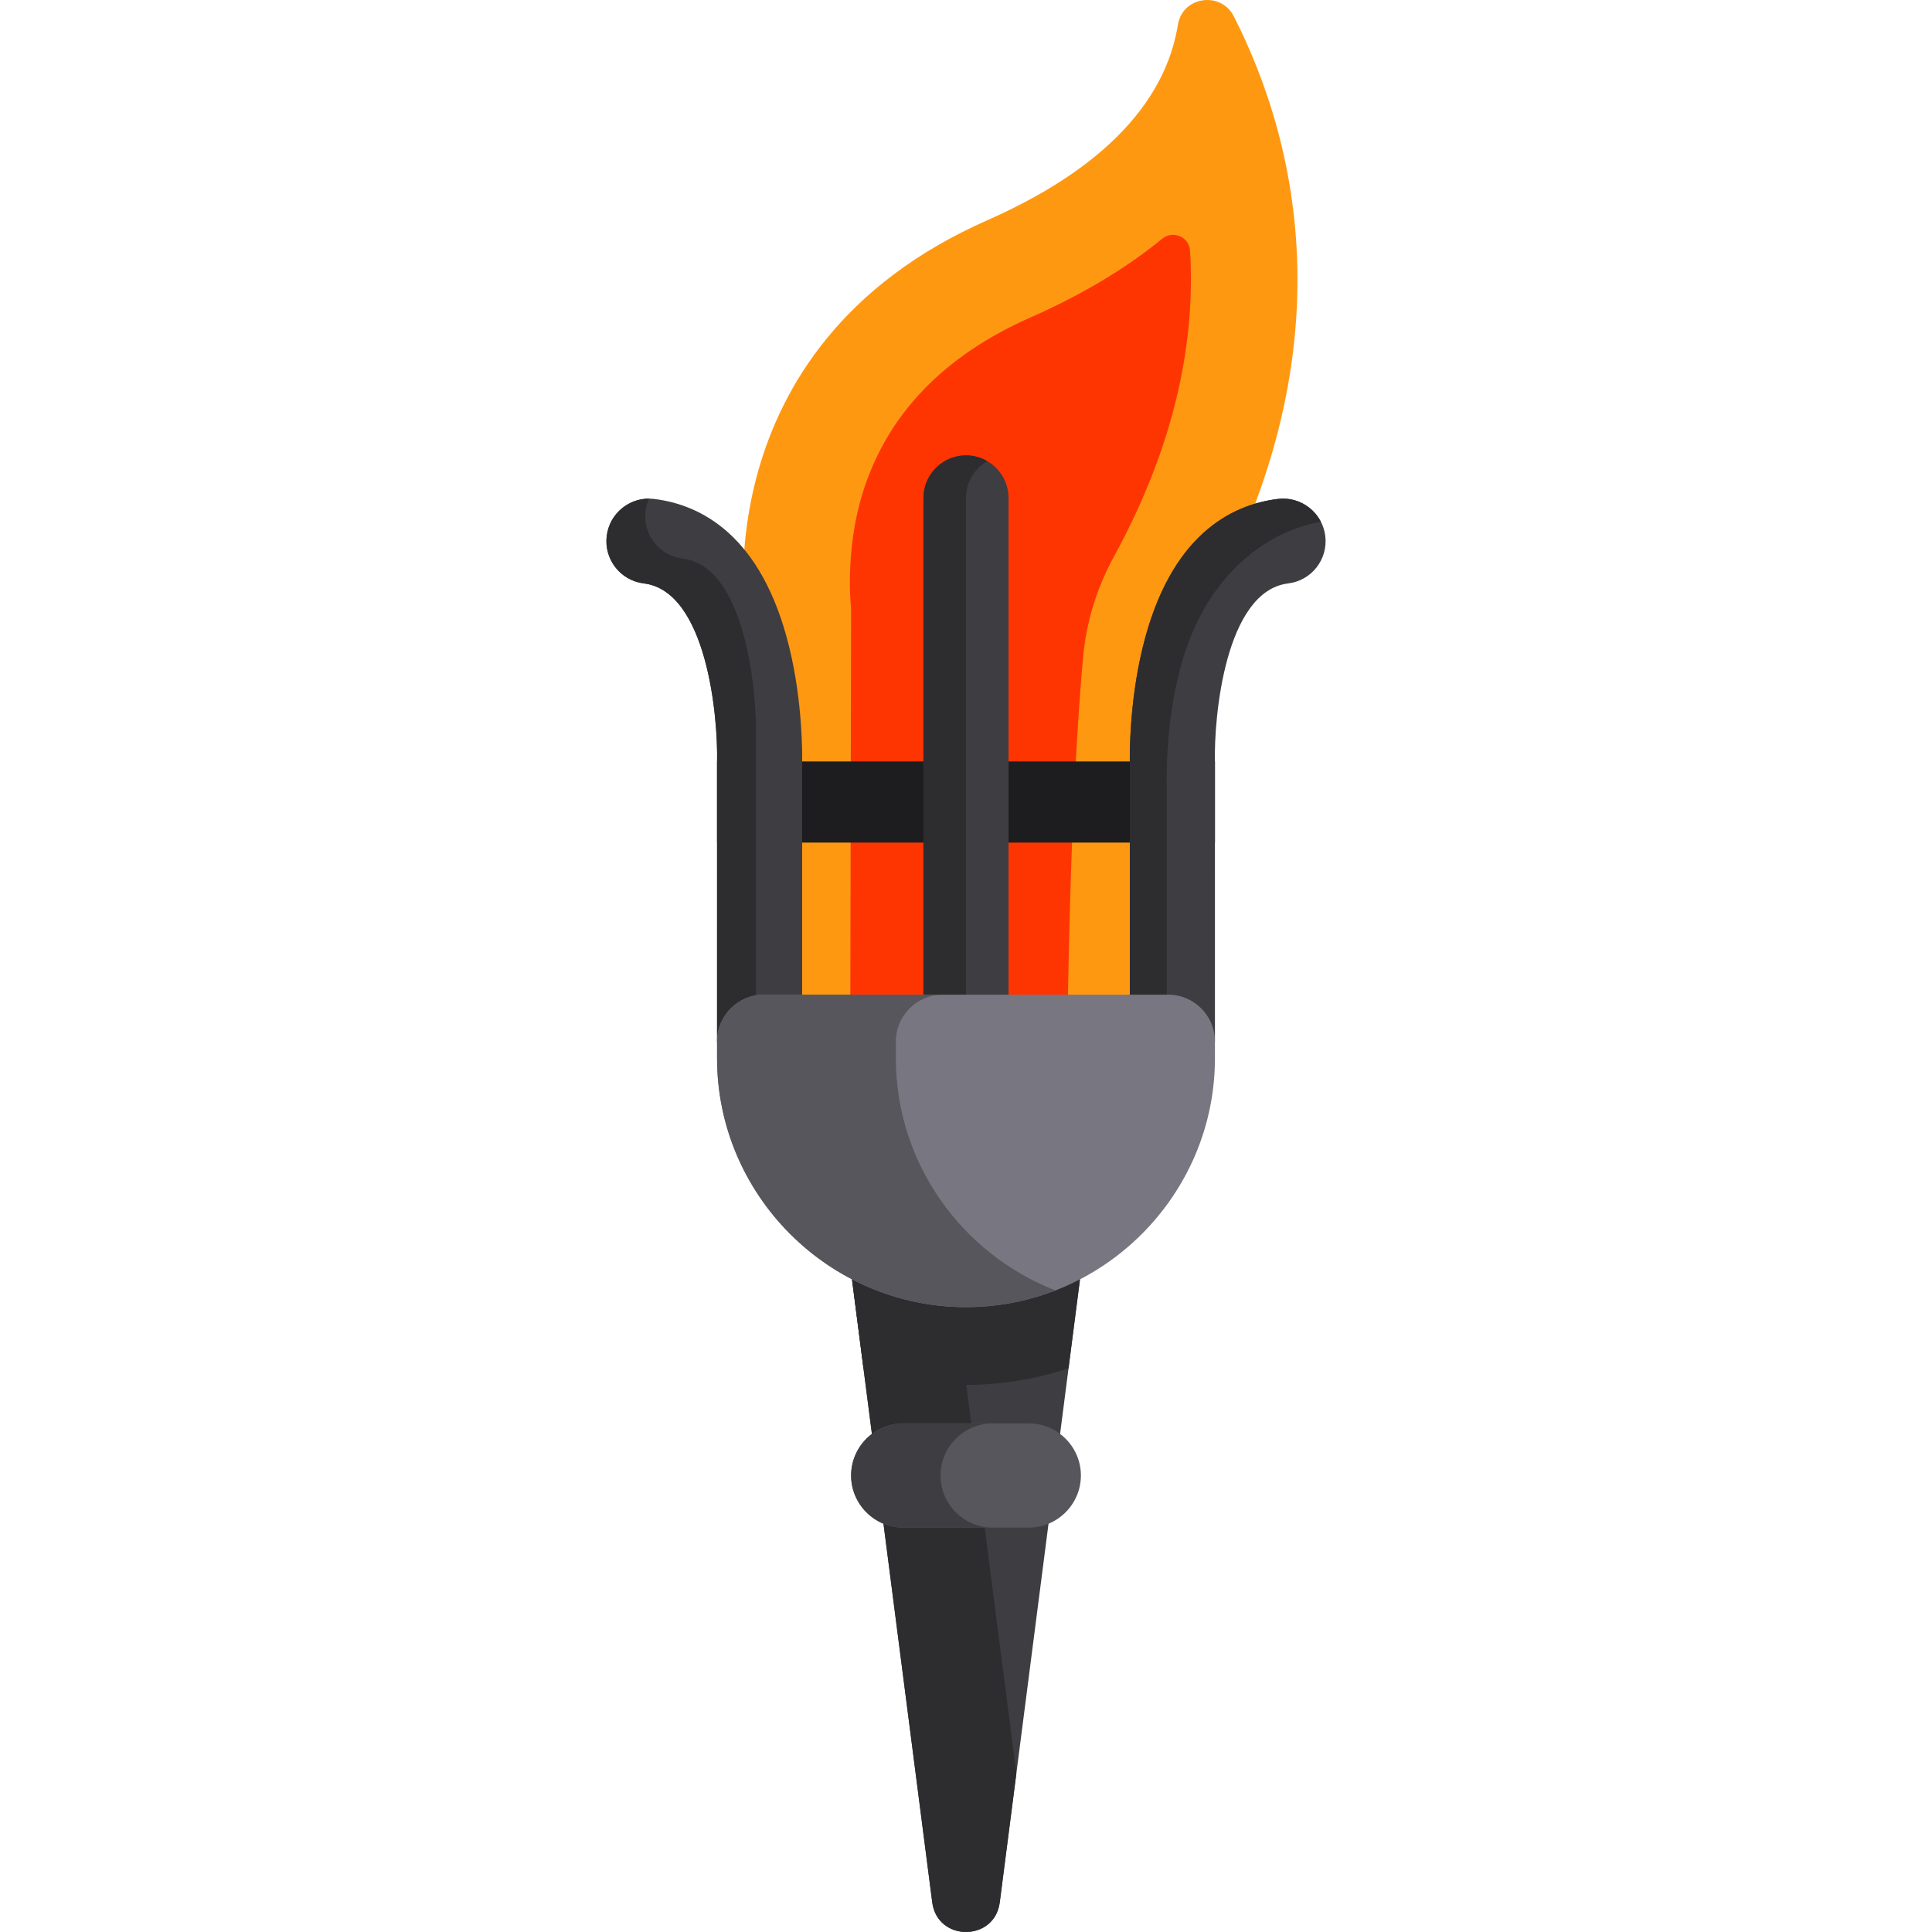 <?xml version="1.0" encoding="iso-8859-1"?>
<!-- Generator: Adobe Illustrator 19.0.0, SVG Export Plug-In . SVG Version: 6.00 Build 0)  -->
<svg version="1.1" id="Capa_1" xmlns="http://www.w3.org/2000/svg" xmlns:xlink="http://www.w3.org/1999/xlink" x="0px" y="0px"
	 viewBox="0 0 512 512" style="enable-background:new 0 0 512 512;" xml:space="preserve">
<path style="fill:#FF9811;" d="M197.737,165.879c0,0-12.781-73.679,63.905-107.511c35.876-15.828,47.892-35.439,50.522-51.831
	c1.201-7.486,11.376-8.97,14.812-2.211c17.349,34.133,32.367,94.269-14.211,168.961c-0.75,1.614-2.068,113.731-2.068,113.731
	H196.939L197.737,165.879z"/>
<path style="fill:#FF3501;" d="M225.319,276.774l0.225-115.579c0,0-1.77-14.998,3.078-30.597
	c6.416-20.645,21.355-36.268,44.402-46.435c14.472-6.384,25.932-13.497,34.986-20.903c2.858-2.337,7.148-0.471,7.371,3.214
	c1.396,23.099-3.429,50.391-20.219,81.098c-4.485,8.203-7.283,17.217-8.128,26.529c-1.522,16.77-3.548,48.537-4.197,102.673h-57.517
	V276.774z"/>
<path style="fill:#3E3D42;" d="M264.949,504.131l23.969-186.134h-65.836l23.97,186.134
	C248.404,514.623,263.598,514.623,264.949,504.131z"/>
<g>
	<path style="fill:#2D2D30;" d="M249.771,317.996h-26.689l23.97,186.134c1.352,10.492,16.545,10.492,17.896,0l4.396-34.139
		L249.771,317.996z"/>
	<path style="fill:#2D2D30;" d="M283.171,362.62l5.746-44.623h-65.836l5.746,44.623c8.552,2.835,17.681,4.392,27.171,4.392
		C265.491,367.012,274.62,365.455,283.171,362.62z"/>
</g>
<path style="fill:#57565C;" d="M272.635,404.837h-33.269c-7.599,0-13.815-6.217-13.815-13.815l0,0
	c0-7.599,6.217-13.815,13.815-13.815h33.269c7.599,0,13.815,6.217,13.815,13.815l0,0
	C286.449,398.619,280.232,404.837,272.635,404.837z"/>
<path style="fill:#3E3D42;" d="M249.246,391.022c0-7.599,6.217-13.815,13.815-13.815h-23.694c-7.599,0-13.815,6.217-13.815,13.815
	s6.217,13.815,13.815,13.815h23.694C255.463,404.837,249.246,398.619,249.246,391.022z"/>
<rect x="190.028" y="201.792" style="fill:#1D1D1F;" width="131.946" height="21.504"/>
<path style="fill:#3E3D42;" d="M255.995,285.326h0.009c6.203,0,11.277-5.075,11.277-11.277V131.954
	c0-6.203-5.075-11.277-11.277-11.277h-0.009c-6.203,0-11.277,5.075-11.277,11.277v142.095
	C244.718,280.252,249.793,285.326,255.995,285.326z"/>
<path style="fill:#2D2D30;" d="M256,274.049V131.954c0-4.151,2.279-7.787,5.641-9.746c-1.662-0.967-3.584-1.532-5.636-1.532h-0.009
	c-6.203,0-11.277,5.075-11.277,11.277v142.095c0,6.203,5.075,11.277,11.277,11.277h0.009c2.052,0,3.974-0.565,5.636-1.532
	C258.279,281.837,256,278.199,256,274.049z"/>
<path style="fill:#3E3D42;" d="M201.303,287.018c-6.228,0-11.277-5.049-11.277-11.277l0.004-73.944
	c0.284-11.579-2.67-45.14-19.414-47.183c-6.183-0.754-10.583-6.377-9.829-12.559c0.753-6.182,6.384-10.588,12.559-9.829
	c12.318,1.502,28.53,9.533,35.809,39.265c3.615,14.766,3.462,28.903,3.424,30.743v73.508
	C212.58,281.969,207.531,287.018,201.303,287.018z"/>
<path style="fill:#2D2D30;" d="M200.316,269.155l0.004-73.944c0.284-11.579-2.67-45.14-19.414-47.183
	c-6.183-0.754-10.583-6.377-9.829-12.559c0.144-1.184,0.47-2.299,0.941-3.329c-5.635-0.028-10.533,4.171-11.232,9.906
	c-0.754,6.183,3.647,11.806,9.829,12.559c16.743,2.042,19.697,35.603,19.414,47.182l-0.004,73.944
	c0,6.228,5.049,11.277,11.277,11.277c4.55,0,8.46-2.7,10.243-6.58C205.339,280.404,200.316,275.367,200.316,269.155z"/>
<path style="fill:#3E3D42;" d="M310.698,287.018c6.228,0,11.277-5.049,11.277-11.277l-0.004-73.944
	c-0.284-11.579,2.67-45.14,19.414-47.183c6.183-0.754,10.583-6.377,9.829-12.559c-0.753-6.182-6.384-10.588-12.559-9.829
	c-12.318,1.502-28.53,9.533-35.809,39.265c-3.615,14.766-3.462,28.903-3.424,30.743v73.508
	C299.421,281.969,304.469,287.018,310.698,287.018z"/>
<path style="fill:#2D2D30;" d="M309.207,281.922v-73.508c-0.037-1.84-0.391-16.028,3.424-30.743
	c9.342-36.021,36.904-39.346,37.443-39.333c-2.084-4.121-6.58-6.708-11.421-6.113c-12.318,1.502-28.53,9.533-35.809,39.265
	c-3.615,14.766-3.462,28.903-3.424,30.743v73.508c0,6.137,4.905,11.119,11.006,11.264
	C309.653,285.476,309.207,283.752,309.207,281.922z"/>
<path style="fill:#787680;" d="M190.028,276.003v4.433c0,36.285,29.688,65.973,65.973,65.973l0,0
	c36.285,0,65.973-29.688,65.973-65.973v-4.433c0-6.851-5.554-12.405-12.405-12.405H202.433
	C195.581,263.598,190.028,269.151,190.028,276.003z"/>
<path style="fill:#57565C;" d="M237.416,280.436v-4.433c0-6.851,5.554-12.405,12.405-12.405h-47.388
	c-6.851,0-12.405,5.554-12.405,12.405v4.433c0,36.285,29.688,65.973,65.973,65.973l0,0c8.343,0,16.329-1.585,23.694-4.444
	C255.029,332.391,237.416,308.378,237.416,280.436z"/>
<g>
</g>
<g>
</g>
<g>
</g>
<g>
</g>
<g>
</g>
<g>
</g>
<g>
</g>
<g>
</g>
<g>
</g>
<g>
</g>
<g>
</g>
<g>
</g>
<g>
</g>
<g>
</g>
<g>
</g>
</svg>

